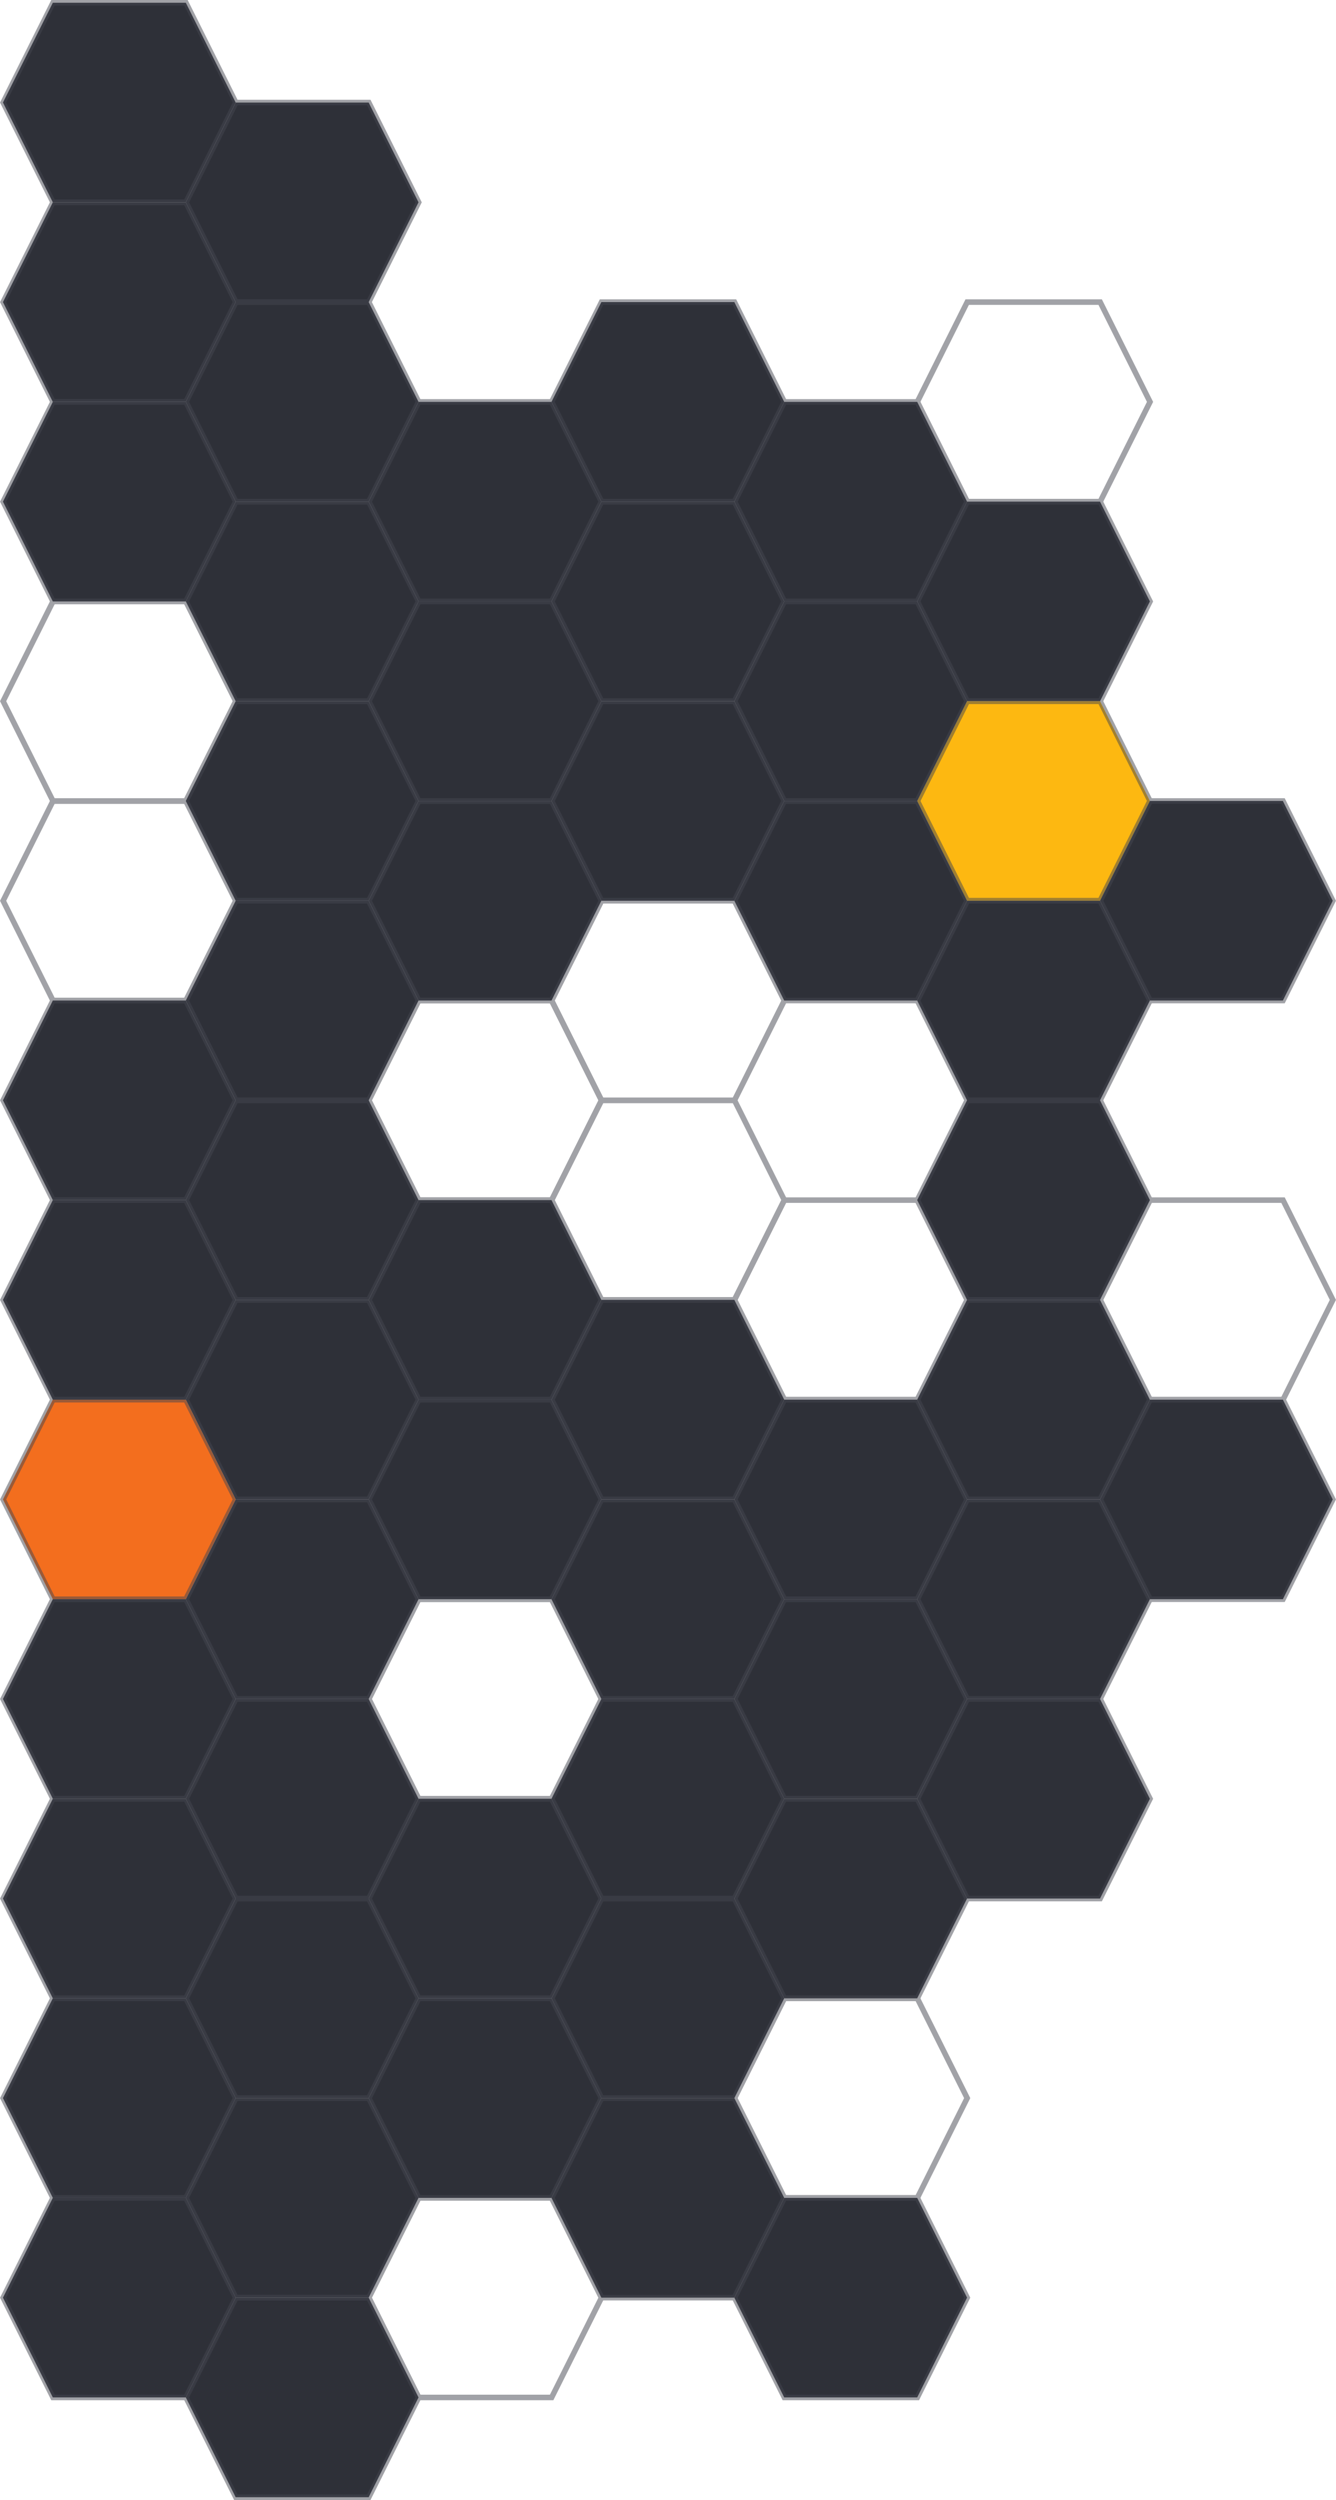 <?xml version="1.0" encoding="UTF-8" standalone="no"?>
<svg
   xmlns:dc="http://purl.org/dc/elements/1.1/"
   xmlns:cc="http://creativecommons.org/ns#"
   xmlns:rdf="http://www.w3.org/1999/02/22-rdf-syntax-ns#"
   xmlns:svg="http://www.w3.org/2000/svg"
   xmlns="http://www.w3.org/2000/svg"
   xmlns:sodipodi="http://sodipodi.sourceforge.net/DTD/sodipodi-0.dtd"
   xmlns:inkscape="http://www.inkscape.org/namespaces/inkscape"
   width="241.125"
   height="451"
   viewBox="0 0 241.125 451"
   id="svg2"
   version="1.1"
   inkscape:version="0.48.4 r9939"
   sodipodi:docname="Group.svg"
   style="fill:none">
  <defs
     id="defs112" />
  <sodipodi:namedview
     pagecolor="#ffffff"
     bordercolor="#666666"
     borderopacity="1"
     objecttolerance="10"
     gridtolerance="10"
     guidetolerance="10"
     inkscape:pageopacity="0"
     inkscape:pageshadow="2"
     inkscape:window-width="731"
     inkscape:window-height="878"
     id="namedview110"
     showgrid="false"
     fit-margin-top="0"
     fit-margin-left="0"
     fit-margin-right="0"
     fit-margin-bottom="0"
     inkscape:zoom="1.0488889"
     inkscape:cx="108.01158"
     inkscape:cy="229.72761"
     inkscape:window-x="1051"
     inkscape:window-y="209"
     inkscape:window-maximized="0"
     inkscape:current-layer="svg2" />
  <path
     d="m 66.536,54.497 h -24 l -9,18 9,18 h 24 l 9,-18 -9,-18 z"
     id="path4"
     inkscape:connector-curvature="0"
     style="fill:#2e3038" />
  <path
     d="m 66.536,18.497 h -24 l -9,18 9,18 h 24 l 9,-18 -9,-18 z"
     id="path6"
     inkscape:connector-curvature="0"
     style="fill:#2e3038" />
  <path
     d="m 99.536,72.497 h -24 l -9,18 9,18 h 24 l 9,-18 -9,-18 z"
     id="path8"
     inkscape:connector-curvature="0"
     style="fill:#2e3038" />
  <path
     d="m 66.536,90.497 h -24 l -9,18 9,18 h 24 l 9,-18 -9,-18 z"
     id="path10"
     inkscape:connector-curvature="0"
     style="fill:#2e3038" />
  <path
     d="M 33.536,72.497 H 9.536 l -9,18 9,18 H 33.536 l 9,-18 -9,-18 z"
     id="path12"
     inkscape:connector-curvature="0"
     style="fill:#2e3038" />
  <path
     d="M 33.536,36.497 H 9.536 l -9,18 9,18 H 33.536 l 9,-18 -9,-18 z"
     id="path14"
     inkscape:connector-curvature="0"
     style="fill:#2e3038" />
  <path
     d="m 66.536,126.497 h -24 l -9,18 9,18 h 24 l 9,-18 -9,-18 z"
     id="path16"
     inkscape:connector-curvature="0"
     style="fill:#2e3038" />
  <path
     d="m 99.536,144.497 h -24 l -9,18 9,18 h 24 l 9,-18 -9,-18 z"
     id="path18"
     inkscape:connector-curvature="0"
     style="fill:#2e3038" />
  <path
     d="m 66.536,162.497 h -24 l -9,18 9,18 h 24 l 9,-18 -9,-18 z"
     id="path20"
     inkscape:connector-curvature="0"
     style="fill:#2e3038" />
  <path
     d="M 33.536,180.497 H 9.536 l -9,18 9,18 H 33.536 l 9,-18 -9,-18 z"
     id="path22"
     inkscape:connector-curvature="0"
     style="fill:#2e3038" />
  <path
     d="m 99.536,360.497 h -24 l -9,18 9,18 h 24 l 9,-18 -9,-18 z"
     id="path24"
     inkscape:connector-curvature="0"
     style="fill:#2e3038" />
  <path
     d="m 132.536,378.497 h -24 l -9,18 9,18 h 24 l 9,-18 -9,-18 z"
     id="path26"
     inkscape:connector-curvature="0"
     style="fill:#2e3038" />
  <path
     d="m 198.536,90.497 h -24 l -9,18 9,18 h 24 l 9,-18 -9,-18 z"
     id="path28"
     inkscape:connector-curvature="0"
     style="fill:#2e3038" />
  <path
     d="m 132.536,54.497 h -24 l -9,18 9,18 h 24 l 9,-18 -9,-18 z"
     id="path30"
     inkscape:connector-curvature="0"
     style="fill:#2e3038" />
  <path
     d="m 165.536,396.497 h -24 l -9,18 9,18 h 24 l 9,-18 -9,-18 z"
     id="path32"
     inkscape:connector-curvature="0"
     style="fill:#2e3038" />
  <path
     d="M 33.536,0.497 H 9.536 l -9,18 9,18 H 33.536 l 9,-18 -9,-18 z"
     id="path34"
     inkscape:connector-curvature="0"
     style="fill:#2e3038" />
  <path
     d="m 165.536,72.497 h -24 l -9,18 9,18 h 24 l 9,-18 -9,-18 z"
     id="path36"
     inkscape:connector-curvature="0"
     style="fill:#2e3038" />
  <path
     d="m 66.536,378.497 h -24 l -9,18 9,18 h 24 l 9,-18 -9,-18 z"
     id="path38"
     inkscape:connector-curvature="0"
     style="fill:#2e3038" />
  <path
     d="m 132.536,90.497 h -24 l -9,18 9,18 h 24 l 9,-18 -9,-18 z"
     id="path40"
     inkscape:connector-curvature="0"
     style="fill:#2e3038" />
  <path
     d="m 198.536,126.497 h -24 l -9,18 9,18 h 24 l 9,-18 -9,-18 z"
     id="path42"
     inkscape:connector-curvature="0"
     style="fill:#fdb811" />
  <path
     d="m 231.536,144.497 h -24 l -9,18 9,18 h 24 l 9,-18 -9,-18 z"
     id="path44"
     inkscape:connector-curvature="0"
     style="fill:#2e3038" />
  <path
     d="m 198.536,162.497 h -24 l -9,18 9,18 h 24 l 9,-18 -9,-18 z"
     id="path46"
     inkscape:connector-curvature="0"
     style="fill:#2e3038" />
  <path
     d="m 132.536,126.497 h -24 l -9,18 9,18 h 24 l 9,-18 -9,-18 z"
     id="path48"
     inkscape:connector-curvature="0"
     style="fill:#2e3038" />
  <path
     d="m 99.536,108.497 h -24 l -9,18 9,18 h 24 l 9,-18 -9,-18 z"
     id="path50"
     inkscape:connector-curvature="0"
     style="fill:#2e3038" />
  <path
     d="m 165.536,144.497 h -24 l -9,18 9,18 h 24 l 9,-18 -9,-18 z"
     id="path52"
     inkscape:connector-curvature="0"
     style="fill:#2e3038" />
  <path
     d="m 165.536,108.497 h -24 l -9,18 9,18 h 24 l 9,-18 -9,-18 z"
     id="path54"
     inkscape:connector-curvature="0"
     style="fill:#2e3038" />
  <path
     d="m 66.536,234.497 h -24 l -9,18 9,18 h 24 l 9,-18 -9,-18 z"
     id="path56"
     inkscape:connector-curvature="0"
     style="fill:#2e3038" />
  <path
     d="m 66.536,198.497 h -24 l -9,18 9,18 h 24 l 9,-18 -9,-18 z"
     id="path58"
     inkscape:connector-curvature="0"
     style="fill:#2e3038" />
  <path
     d="m 99.536,252.497 h -24 l -9,18 9,18 h 24 l 9,-18 -9,-18 z"
     id="path60"
     inkscape:connector-curvature="0"
     style="fill:#2e3038" />
  <path
     d="m 66.536,270.497 h -24 l -9,18 9,18 h 24 l 9,-18 -9,-18 z"
     id="path62"
     inkscape:connector-curvature="0"
     style="fill:#2e3038" />
  <path
     d="M 33.536,252.497 H 9.536 l -9,18 9,18 H 33.536 l 9,-18 -9,-18 z"
     id="path64"
     inkscape:connector-curvature="0"
     style="fill:#f36e1e" />
  <path
     d="M 33.536,216.497 H 9.536 l -9,18 9,18 H 33.536 l 9,-18 -9,-18 z"
     id="path66"
     inkscape:connector-curvature="0"
     style="fill:#2e3038" />
  <path
     d="m 66.536,306.497 h -24 l -9,18 9,18 h 24 l 9,-18 -9,-18 z"
     id="path68"
     inkscape:connector-curvature="0"
     style="fill:#2e3038" />
  <path
     d="m 99.536,324.497 h -24 l -9,18 9,18 h 24 l 9,-18 -9,-18 z"
     id="path70"
     inkscape:connector-curvature="0"
     style="fill:#2e3038" />
  <path
     d="m 66.536,342.497 h -24 l -9,18 9,18 h 24 l 9,-18 -9,-18 z"
     id="path72"
     inkscape:connector-curvature="0"
     style="fill:#2e3038" />
  <path
     d="M 33.536,324.497 H 9.536 l -9,18 9,18 H 33.536 l 9,-18 -9,-18 z"
     id="path74"
     inkscape:connector-curvature="0"
     style="fill:#2e3038" />
  <path
     d="M 33.536,360.497 H 9.536 l -9,18 9,18 H 33.536 l 9,-18 -9,-18 z"
     id="path76"
     inkscape:connector-curvature="0"
     style="fill:#2e3038" />
  <path
     d="M 33.536,288.497 H 9.536 l -9,18 9,18 H 33.536 l 9,-18 -9,-18 z"
     id="path78"
     inkscape:connector-curvature="0"
     style="fill:#2e3038" />
  <path
     d="m 198.536,234.497 h -24 l -9,18 9,18 h 24 l 9,-18 -9,-18 z"
     id="path80"
     inkscape:connector-curvature="0"
     style="fill:#2e3038" />
  <path
     d="m 198.536,198.497 h -24 l -9,18 9,18 h 24 l 9,-18 -9,-18 z"
     id="path82"
     inkscape:connector-curvature="0"
     style="fill:#2e3038" />
  <path
     d="m 231.536,252.497 h -24 l -9,18 9,18 h 24 l 9,-18 -9,-18 z"
     id="path84"
     inkscape:connector-curvature="0"
     style="fill:#2e3038" />
  <path
     d="m 198.536,270.497 h -24 l -9,18 9,18 h 24 l 9,-18 -9,-18 z"
     id="path86"
     inkscape:connector-curvature="0"
     style="fill:#2e3038" />
  <path
     d="m 132.536,234.497 h -24 l -9,18 9,18 h 24 l 9,-18 -9,-18 z"
     id="path88"
     inkscape:connector-curvature="0"
     style="fill:#2e3038" />
  <path
     d="m 99.536,216.497 h -24 l -9,18 9,18 h 24 l 9,-18 -9,-18 z"
     id="path90"
     inkscape:connector-curvature="0"
     style="fill:#2e3038" />
  <path
     d="m 165.536,252.497 h -24 l -9,18 9,18 h 24 l 9,-18 -9,-18 z"
     id="path92"
     inkscape:connector-curvature="0"
     style="fill:#2e3038" />
  <path
     d="m 198.536,306.497 h -24 l -9,18 9,18 h 24 l 9,-18 -9,-18 z"
     id="path94"
     inkscape:connector-curvature="0"
     style="fill:#2e3038" />
  <path
     d="m 132.536,270.497 h -24 l -9,18 9,18 h 24 l 9,-18 -9,-18 z"
     id="path96"
     inkscape:connector-curvature="0"
     style="fill:#2e3038" />
  <path
     d="m 132.536,342.497 h -24 l -9,18 9,18 h 24 l 9,-18 -9,-18 z"
     id="path98"
     inkscape:connector-curvature="0"
     style="fill:#2e3038" />
  <path
     d="m 66.536,414.497 h -24 l -9,18 9,18 h 24 l 9,-18 -9,-18 z"
     id="path100"
     inkscape:connector-curvature="0"
     style="fill:#2e3038" />
  <path
     d="m 132.536,306.497 h -24 l -9,18 9,18 h 24 l 9,-18 -9,-18 z"
     id="path102"
     inkscape:connector-curvature="0"
     style="fill:#2e3038" />
  <path
     d="m 165.536,324.497 h -24 l -9,18 9,18 h 24 l 9,-18 -9,-18 z"
     id="path104"
     inkscape:connector-curvature="0"
     style="fill:#2e3038" />
  <path
     d="M 33.536,396.497 H 9.536 l -9,18 9,18 H 33.536 l 9,-18 -9,-18 z"
     id="path106"
     inkscape:connector-curvature="0"
     style="fill:#2e3038" />
  <path
     d="m 165.536,288.497 h -24 l -9,18 9,18 h 24 l 9,-18 -9,-18 z"
     id="path108"
     inkscape:connector-curvature="0"
     style="fill:#2e3038" />
  <g
     transform="translate(20.562,-18.5)"
     style="opacity:0.5"
     id="g4">
    <path
       style="stroke:#44464f"
       inkscape:connector-curvature="0"
       d="M 46,73 H 22 l -9,18 9,18 H 46 L 55,91 46,73 z"
       id="path6-3" />
    <path
       style="stroke:#44464f"
       inkscape:connector-curvature="0"
       d="M 46,37 H 22 l -9,18 9,18 H 46 L 55,55 46,37 z"
       id="path8-6" />
    <path
       style="stroke:#44464f"
       inkscape:connector-curvature="0"
       d="M 79,91 H 55 l -9,18 9,18 h 24 l 9,-18 -9,-18 z"
       id="path10-7" />
    <path
       style="stroke:#44464f"
       inkscape:connector-curvature="0"
       d="M 46,109 H 22 l -9,18 9,18 h 24 l 9,-18 -9,-18 z"
       id="path12-5" />
    <path
       style="stroke:#44464f"
       inkscape:connector-curvature="0"
       d="m 13,91 h -24 l -9,18 9,18 h 24 l 9,-18 -9,-18 z"
       id="path14-3" />
    <path
       style="stroke:#44464f"
       inkscape:connector-curvature="0"
       d="m 13,55 h -24 l -9,18 9,18 H 13 L 22,73 13,55 z"
       id="path16-5" />
    <path
       style="stroke:#44464f"
       inkscape:connector-curvature="0"
       d="M 46,145 H 22 l -9,18 9,18 h 24 l 9,-18 -9,-18 z"
       id="path18-6" />
    <path
       style="stroke:#44464f"
       inkscape:connector-curvature="0"
       d="M 79,163 H 55 l -9,18 9,18 h 24 l 9,-18 -9,-18 z"
       id="path20-2" />
    <path
       style="stroke:#44464f"
       inkscape:connector-curvature="0"
       d="M 46,181 H 22 l -9,18 9,18 h 24 l 9,-18 -9,-18 z"
       id="path22-9" />
    <path
       style="stroke:#44464f"
       inkscape:connector-curvature="0"
       d="m 13,163 h -24 l -9,18 9,18 h 24 l 9,-18 -9,-18 z"
       id="path24-1" />
    <path
       style="stroke:#44464f"
       inkscape:connector-curvature="0"
       d="m 13,199 h -24 l -9,18 9,18 h 24 l 9,-18 -9,-18 z"
       id="path26-2" />
    <path
       style="stroke:#44464f"
       inkscape:connector-curvature="0"
       d="m 13,127 h -24 l -9,18 9,18 h 24 l 9,-18 -9,-18 z"
       id="path28-7" />
    <path
       style="stroke:#44464f"
       inkscape:connector-curvature="0"
       d="m 178,73 h -24 l -9,18 9,18 h 24 l 9,-18 -9,-18 z"
       id="path30-0" />
    <path
       style="stroke:#44464f"
       inkscape:connector-curvature="0"
       d="M 79,379 H 55 l -9,18 9,18 h 24 l 9,-18 -9,-18 z"
       id="path32-9" />
    <path
       style="stroke:#44464f"
       inkscape:connector-curvature="0"
       d="M 112,397 H 88 l -9,18 9,18 h 24 l 9,-18 -9,-18 z"
       id="path34-3" />
    <path
       style="stroke:#44464f"
       inkscape:connector-curvature="0"
       d="m 178,109 h -24 l -9,18 9,18 h 24 l 9,-18 -9,-18 z"
       id="path36-6" />
    <path
       style="stroke:#44464f"
       inkscape:connector-curvature="0"
       d="M 112,73 H 88 l -9,18 9,18 h 24 l 9,-18 -9,-18 z"
       id="path38-0" />
    <path
       style="stroke:#44464f"
       inkscape:connector-curvature="0"
       d="m 145,415 h -24 l -9,18 9,18 h 24 l 9,-18 -9,-18 z"
       id="path40-6" />
    <path
       style="stroke:#44464f"
       inkscape:connector-curvature="0"
       d="m 13,19 h -24 l -9,18 9,18 H 13 L 22,37 13,19 z"
       id="path42-2" />
    <path
       style="stroke:#44464f"
       inkscape:connector-curvature="0"
       d="m 145,91 h -24 l -9,18 9,18 h 24 l 9,-18 -9,-18 z"
       id="path44-6" />
    <path
       style="stroke:#44464f"
       inkscape:connector-curvature="0"
       d="M 46,397 H 22 l -9,18 9,18 h 24 l 9,-18 -9,-18 z"
       id="path46-1" />
    <path
       style="stroke:#44464f"
       inkscape:connector-curvature="0"
       d="M 112,109 H 88 l -9,18 9,18 h 24 l 9,-18 -9,-18 z"
       id="path48-8" />
    <path
       style="stroke:#44464f"
       inkscape:connector-curvature="0"
       d="m 178,145 h -24 l -9,18 9,18 h 24 l 9,-18 -9,-18 z"
       id="path50-7" />
    <path
       style="stroke:#44464f"
       inkscape:connector-curvature="0"
       d="m 211,163 h -24 l -9,18 9,18 h 24 l 9,-18 -9,-18 z"
       id="path52-9" />
    <path
       style="stroke:#44464f"
       inkscape:connector-curvature="0"
       d="m 178,181 h -24 l -9,18 9,18 h 24 l 9,-18 -9,-18 z"
       id="path54-2" />
    <path
       style="stroke:#44464f"
       inkscape:connector-curvature="0"
       d="M 112,145 H 88 l -9,18 9,18 h 24 l 9,-18 -9,-18 z"
       id="path56-0" />
    <path
       style="stroke:#44464f"
       inkscape:connector-curvature="0"
       d="M 79,127 H 55 l -9,18 9,18 h 24 l 9,-18 -9,-18 z"
       id="path58-2" />
    <path
       style="stroke:#44464f"
       inkscape:connector-curvature="0"
       d="m 145,163 h -24 l -9,18 9,18 h 24 l 9,-18 -9,-18 z"
       id="path60-3" />
    <path
       style="stroke:#44464f"
       inkscape:connector-curvature="0"
       d="m 145,127 h -24 l -9,18 9,18 h 24 l 9,-18 -9,-18 z"
       id="path62-7" />
    <path
       style="stroke:#44464f"
       inkscape:connector-curvature="0"
       d="M 46,253 H 22 l -9,18 9,18 h 24 l 9,-18 -9,-18 z"
       id="path64-5" />
    <path
       style="stroke:#44464f"
       inkscape:connector-curvature="0"
       d="M 46,217 H 22 l -9,18 9,18 h 24 l 9,-18 -9,-18 z"
       id="path66-9" />
    <path
       style="stroke:#44464f"
       inkscape:connector-curvature="0"
       d="M 79,271 H 55 l -9,18 9,18 h 24 l 9,-18 -9,-18 z"
       id="path68-2" />
    <path
       style="stroke:#44464f"
       inkscape:connector-curvature="0"
       d="M 46,289 H 22 l -9,18 9,18 h 24 l 9,-18 -9,-18 z"
       id="path70-2" />
    <path
       style="stroke:#44464f"
       inkscape:connector-curvature="0"
       d="m 13,271 h -24 l -9,18 9,18 h 24 l 9,-18 -9,-18 z"
       id="path72-8" />
    <path
       style="stroke:#44464f"
       inkscape:connector-curvature="0"
       d="m 13,235 h -24 l -9,18 9,18 h 24 l 9,-18 -9,-18 z"
       id="path74-9" />
    <path
       style="stroke:#44464f"
       inkscape:connector-curvature="0"
       d="M 46,325 H 22 l -9,18 9,18 h 24 l 9,-18 -9,-18 z"
       id="path76-7" />
    <path
       style="stroke:#44464f"
       inkscape:connector-curvature="0"
       d="M 79,343 H 55 l -9,18 9,18 h 24 l 9,-18 -9,-18 z"
       id="path78-3" />
    <path
       style="stroke:#44464f"
       inkscape:connector-curvature="0"
       d="M 46,361 H 22 l -9,18 9,18 h 24 l 9,-18 -9,-18 z"
       id="path80-6" />
    <path
       style="stroke:#44464f"
       inkscape:connector-curvature="0"
       d="m 13,343 h -24 l -9,18 9,18 h 24 l 9,-18 -9,-18 z"
       id="path82-1" />
    <path
       style="stroke:#44464f"
       inkscape:connector-curvature="0"
       d="m 13,379 h -24 l -9,18 9,18 h 24 l 9,-18 -9,-18 z"
       id="path84-2" />
    <path
       style="stroke:#44464f"
       inkscape:connector-curvature="0"
       d="m 13,307 h -24 l -9,18 9,18 h 24 l 9,-18 -9,-18 z"
       id="path86-9" />
    <path
       style="stroke:#44464f"
       inkscape:connector-curvature="0"
       d="m 178,253 h -24 l -9,18 9,18 h 24 l 9,-18 -9,-18 z"
       id="path88-3" />
    <path
       style="stroke:#44464f"
       inkscape:connector-curvature="0"
       d="m 178,217 h -24 l -9,18 9,18 h 24 l 9,-18 -9,-18 z"
       id="path90-1" />
    <path
       style="stroke:#44464f"
       inkscape:connector-curvature="0"
       d="m 211,271 h -24 l -9,18 9,18 h 24 l 9,-18 -9,-18 z"
       id="path92-9" />
    <path
       style="stroke:#44464f"
       inkscape:connector-curvature="0"
       d="m 178,289 h -24 l -9,18 9,18 h 24 l 9,-18 -9,-18 z"
       id="path94-4" />
    <path
       style="stroke:#44464f"
       inkscape:connector-curvature="0"
       d="M 112,253 H 88 l -9,18 9,18 h 24 l 9,-18 -9,-18 z"
       id="path96-7" />
    <path
       style="stroke:#44464f"
       inkscape:connector-curvature="0"
       d="M 79,235 H 55 l -9,18 9,18 h 24 l 9,-18 -9,-18 z"
       id="path98-8" />
    <path
       style="stroke:#44464f"
       inkscape:connector-curvature="0"
       d="m 145,271 h -24 l -9,18 9,18 h 24 l 9,-18 -9,-18 z"
       id="path100-4" />
    <path
       style="stroke:#44464f"
       inkscape:connector-curvature="0"
       d="m 178,325 h -24 l -9,18 9,18 h 24 l 9,-18 -9,-18 z"
       id="path102-5" />
    <path
       style="stroke:#44464f"
       inkscape:connector-curvature="0"
       d="M 112,289 H 88 l -9,18 9,18 h 24 l 9,-18 -9,-18 z"
       id="path104-0" />
    <path
       style="stroke:#44464f"
       inkscape:connector-curvature="0"
       d="M 112,361 H 88 l -9,18 9,18 h 24 l 9,-18 -9,-18 z"
       id="path106-3" />
    <path
       style="stroke:#44464f"
       inkscape:connector-curvature="0"
       d="M 46,433 H 22 l -9,18 9,18 h 24 l 9,-18 -9,-18 z"
       id="path108-6" />
    <path
       style="stroke:#44464f"
       inkscape:connector-curvature="0"
       d="M 112,325 H 88 l -9,18 9,18 h 24 l 9,-18 -9,-18 z"
       id="path110" />
    <path
       style="stroke:#44464f"
       inkscape:connector-curvature="0"
       d="M 79,307 H 55 l -9,18 9,18 h 24 l 9,-18 -9,-18 z"
       id="path112" />
    <path
       style="stroke:#44464f"
       inkscape:connector-curvature="0"
       d="m 145,343 h -24 l -9,18 9,18 h 24 l 9,-18 -9,-18 z"
       id="path114" />
    <path
       style="stroke:#44464f"
       inkscape:connector-curvature="0"
       d="m 13,415 h -24 l -9,18 9,18 h 24 l 9,-18 -9,-18 z"
       id="path116" />
    <path
       style="stroke:#44464f"
       inkscape:connector-curvature="0"
       d="m 145,307 h -24 l -9,18 9,18 h 24 l 9,-18 -9,-18 z"
       id="path118" />
    <path
       style="stroke:#44464f"
       inkscape:connector-curvature="0"
       d="M 79,199 H 55 l -9,18 9,18 h 24 l 9,-18 -9,-18 z"
       id="path120" />
    <path
       style="stroke:#44464f"
       inkscape:connector-curvature="0"
       d="M 112,181 H 88 l -9,18 9,18 h 24 l 9,-18 -9,-18 z"
       id="path122" />
    <path
       style="stroke:#44464f"
       inkscape:connector-curvature="0"
       d="M 112,217 H 88 l -9,18 9,18 h 24 l 9,-18 -9,-18 z"
       id="path124" />
    <path
       style="stroke:#44464f"
       inkscape:connector-curvature="0"
       d="m 145,235 h -24 l -9,18 9,18 h 24 l 9,-18 -9,-18 z"
       id="path126" />
    <path
       style="stroke:#44464f"
       inkscape:connector-curvature="0"
       d="m 211,235 h -24 l -9,18 9,18 h 24 l 9,-18 -9,-18 z"
       id="path128" />
    <path
       style="stroke:#44464f"
       inkscape:connector-curvature="0"
       d="m 145,379 h -24 l -9,18 9,18 h 24 l 9,-18 -9,-18 z"
       id="path130" />
    <path
       style="stroke:#44464f"
       inkscape:connector-curvature="0"
       d="M 79,415 H 55 l -9,18 9,18 h 24 l 9,-18 -9,-18 z"
       id="path132" />
  </g>
</svg>
